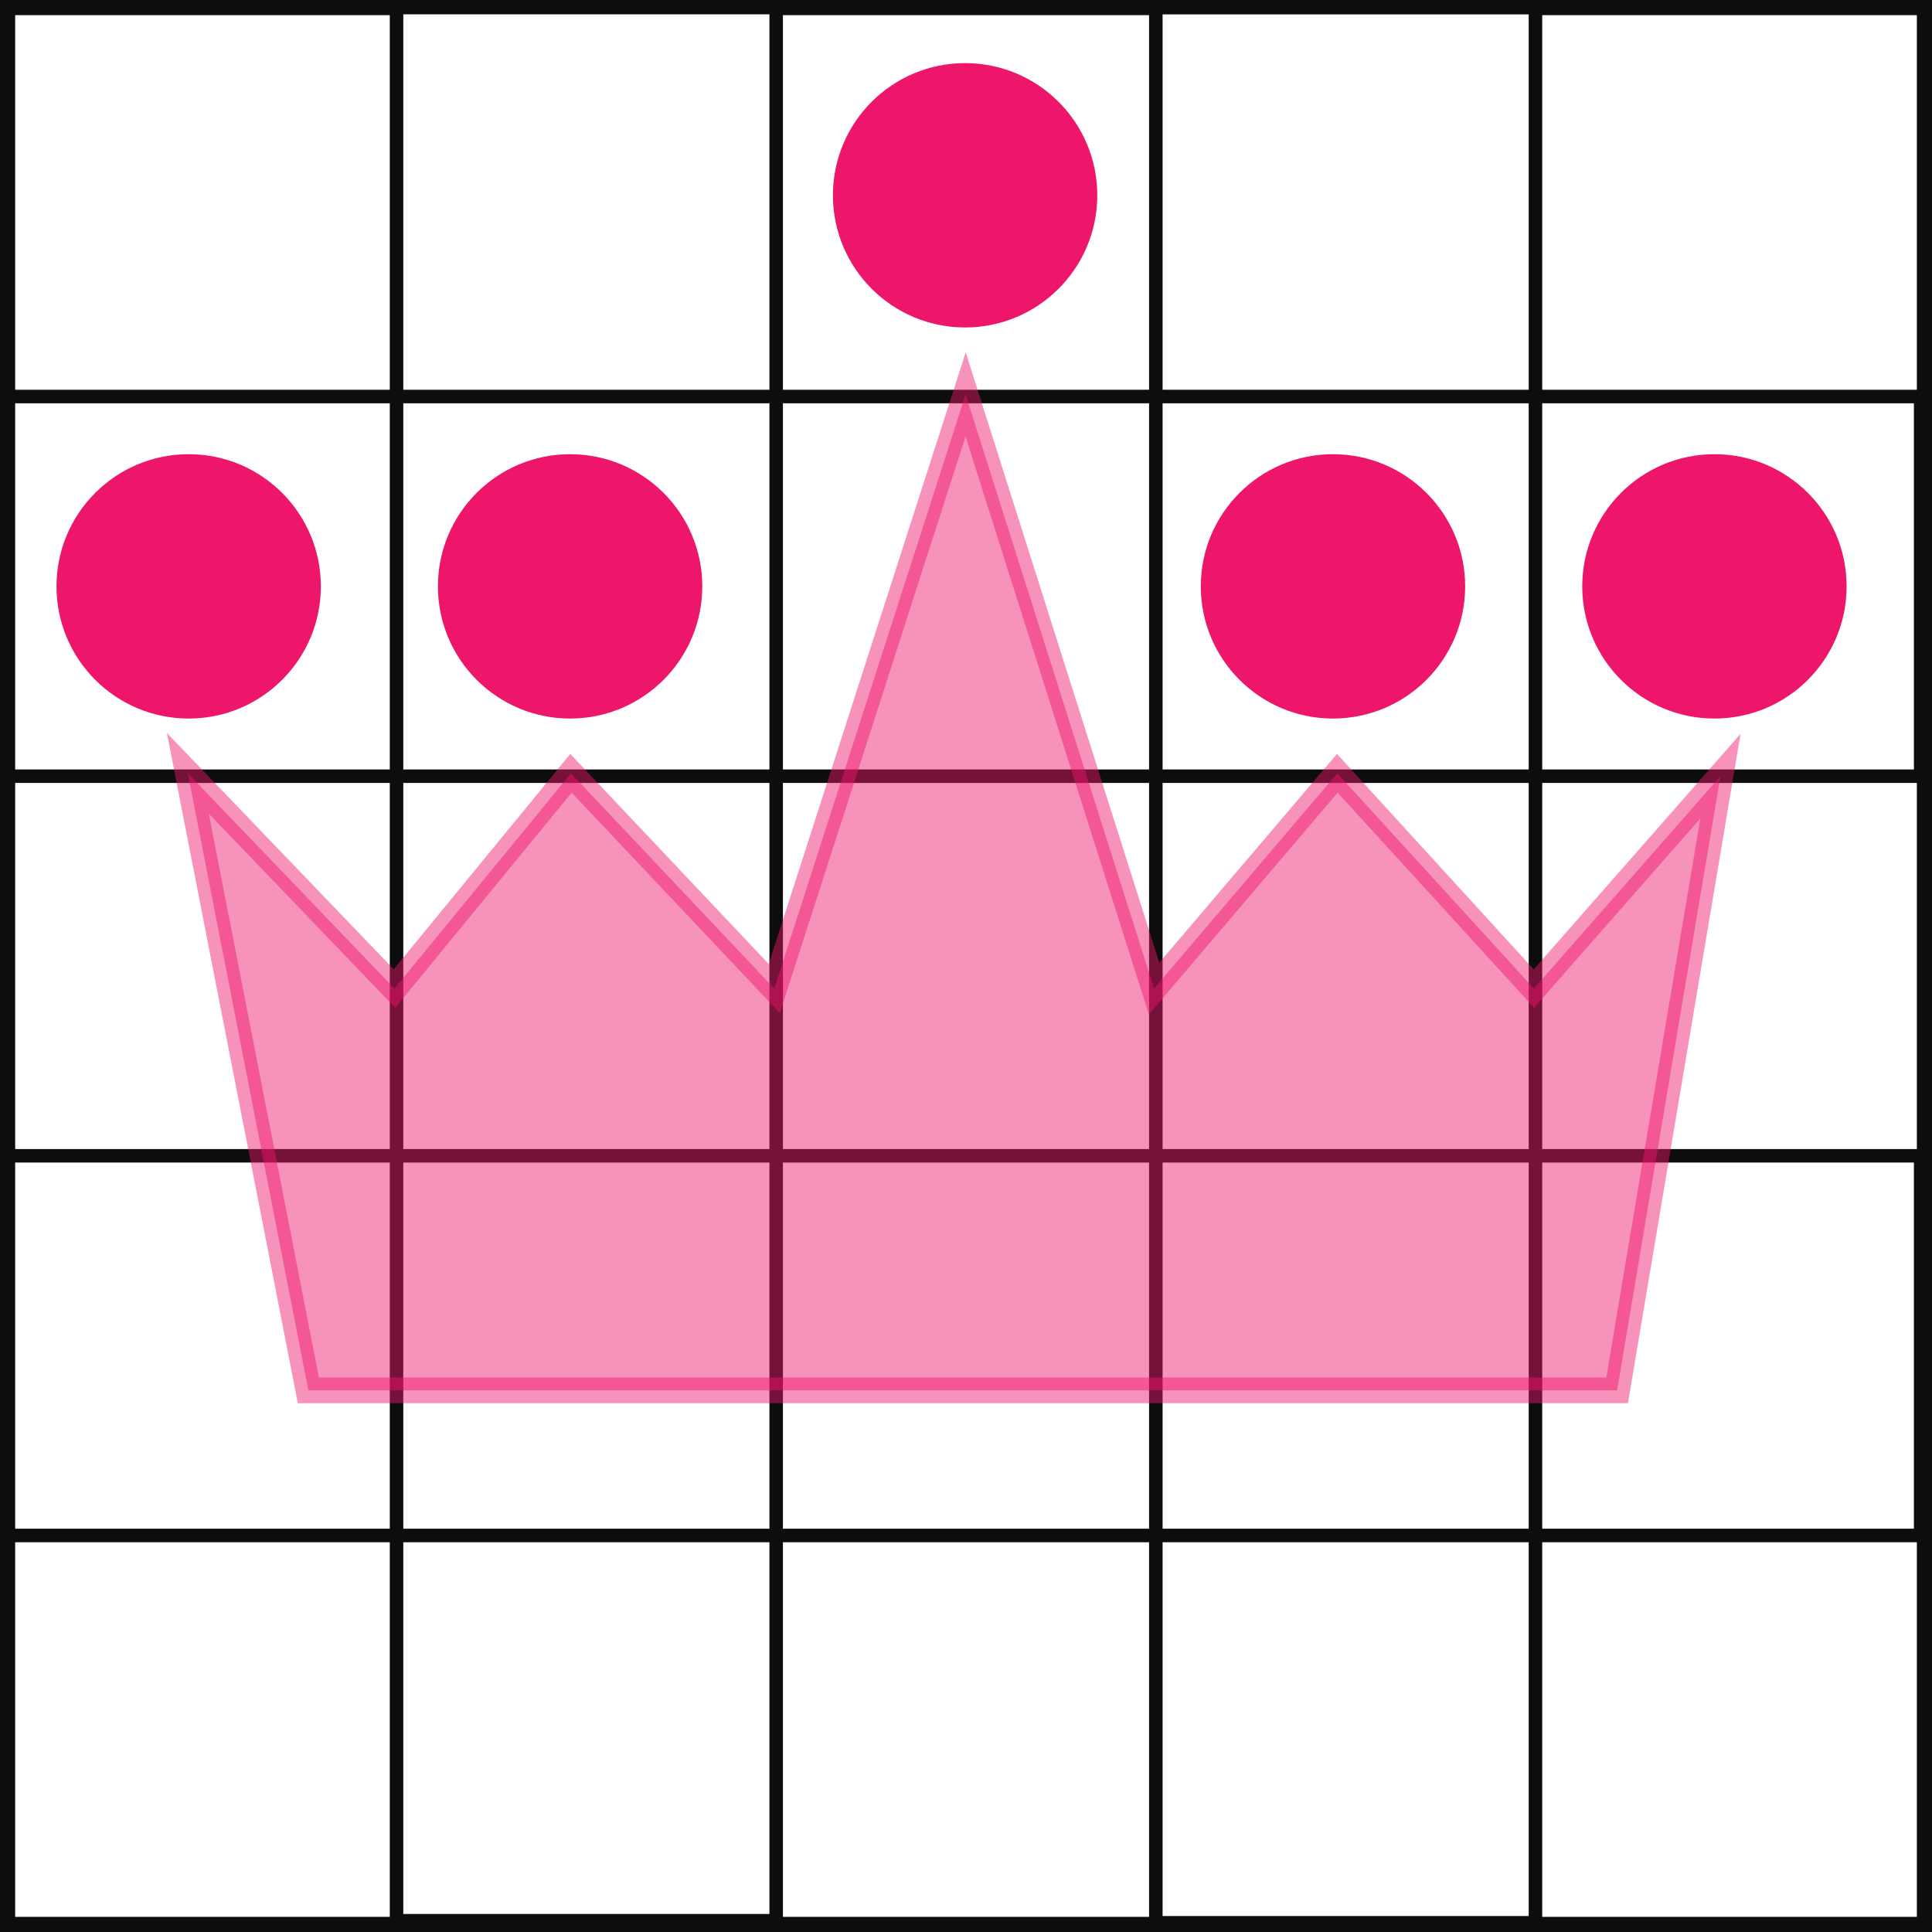 <?xml version="1.0" encoding="UTF-8" standalone="no"?>
<!-- Created with Inkscape (http://www.inkscape.org/) -->

<svg
   xmlns:dc="http://purl.org/dc/elements/1.1/"
   xmlns:cc="http://creativecommons.org/ns#"
   xmlns:rdf="http://www.w3.org/1999/02/22-rdf-syntax-ns#"
   xmlns:svg="http://www.w3.org/2000/svg"
   xmlns="http://www.w3.org/2000/svg"
   xmlns:sodipodi="http://sodipodi.sourceforge.net/DTD/sodipodi-0.dtd"
   xmlns:inkscape="http://www.inkscape.org/namespaces/inkscape"
   width="75.406mm"
   height="75.406mm"
   viewBox="0 0 75.406 75.406"
   version="1.1"
   id="svg8"
   inkscape:version="0.92.2 5c3e80d, 2017-08-06"
   sodipodi:docname="bingo.svg"
   inkscape:export-filename="/Users/haputman/Documents/Personal/dev/bingo-card/www/images/icons-16.png"
   inkscape:export-xdpi="5.3899999"
   inkscape:export-ydpi="5.3899999">
  <rect x="0" y="0" width="75.406" height="75.406" fill="#333333" stroke="none"/>
  <defs
     id="defs2" />
  <sodipodi:namedview
     id="base"
     pagecolor="#ffffff"
     bordercolor="#666666"
     borderopacity="1.0"
     inkscape:pageopacity="0.0"
     inkscape:pageshadow="2"
     inkscape:zoom="1.1809764"
     inkscape:cx="66.55286"
     inkscape:cy="168.88439"
     inkscape:document-units="mm"
     inkscape:current-layer="layer1"
     showgrid="false"
     inkscape:window-width="1920"
     inkscape:window-height="1035"
     inkscape:window-x="0"
     inkscape:window-y="1"
     inkscape:window-maximized="1"
     fit-margin-top="0"
     fit-margin-left="0"
     fit-margin-right="0"
     fit-margin-bottom="0" />
  <g
     inkscape:label="Layer 1"
     inkscape:groupmode="layer"
     id="layer1"
     transform="translate(-29.204,-70.681)">
    <rect
       style="opacity:1;fill:#ffffff;fill-opacity:1;stroke:#0d0d0d;stroke-width:0.592;stroke-linecap:round;stroke-miterlimit:4;stroke-dasharray:none;stroke-dashoffset:0;stroke-opacity:1"
       id="rect815"
       width="74.815"
       height="74.815"
       x="29.5"
       y="-145.791"
       transform="scale(1,-1)"
       inkscape:export-filename="/Users/haputman/Documents/Personal/dev/bingo-card/www/images/icons-180.png"
       inkscape:export-xdpi="60.389999"
       inkscape:export-ydpi="60.389999" />
    <g
       id="g872">
      <rect
         transform="scale(1,-1)"
         y="-145.727"
         x="74.316"
         height="74.75"
         width="14.817"
         id="rect815-7"
         style="opacity:1;fill:#ffffff;fill-opacity:1;stroke:#0d0d0d;stroke-width:0.528;stroke-linecap:round;stroke-miterlimit:4;stroke-dasharray:none;stroke-dashoffset:0;stroke-opacity:1" />
      <rect
         transform="scale(1,-1)"
         y="-145.646"
         x="44.681"
         height="74.669"
         width="14.817"
         id="rect815-7-9"
         style="opacity:1;fill:#ffffff;fill-opacity:1;stroke:#0d0d0d;stroke-width:0.527;stroke-linecap:round;stroke-miterlimit:4;stroke-dasharray:none;stroke-dashoffset:0;stroke-opacity:1" />
    </g>
    <rect
       style="opacity:1;fill:none;fill-opacity:1;stroke:#0d0d0d;stroke-width:0.528;stroke-linecap:round;stroke-miterlimit:4;stroke-dasharray:none;stroke-dashoffset:0;stroke-opacity:1"
       id="rect815-7-0"
       width="14.819"
       height="74.669"
       x="115.792"
       y="29.499"
       transform="matrix(0,1,1,0,0,0)" />
    <rect
       style="opacity:1;fill:none;fill-opacity:1;stroke:#0d0d0d;stroke-width:0.528;stroke-linecap:round;stroke-miterlimit:4;stroke-dasharray:none;stroke-dashoffset:0;stroke-opacity:1"
       id="rect815-7-9-2"
       width="14.819"
       height="74.669"
       x="86.157"
       y="29.499"
       transform="matrix(0,1,1,0,0,0)" />
    <circle
       style="opacity:1;fill:#ee166b;fill-opacity:1;stroke:none;stroke-width:0.371;stroke-linecap:round;stroke-miterlimit:4;stroke-dasharray:none;stroke-dashoffset:0;stroke-opacity:1"
       id="path887"
       cx="36.568"
       cy="93.567"
       r="5.159"
       inkscape:export-filename="/Users/haputman/Documents/Personal/dev/bingo-card/www/images/icons-180.png"
       inkscape:export-xdpi="60.389999"
       inkscape:export-ydpi="60.389999" />
    <circle
       style="opacity:1;fill:#ee166b;fill-opacity:1;stroke:none;stroke-width:0.371;stroke-linecap:round;stroke-miterlimit:4;stroke-dasharray:none;stroke-dashoffset:0;stroke-opacity:1"
       id="path887-4"
       cx="51.455"
       cy="93.567"
       r="5.159"
       inkscape:export-filename="/Users/haputman/Documents/Personal/dev/bingo-card/www/images/icons-180.png"
       inkscape:export-xdpi="60.389999"
       inkscape:export-ydpi="60.389999" />
    <circle
       style="opacity:1;fill:#ee166b;fill-opacity:1;stroke:none;stroke-width:0.371;stroke-linecap:round;stroke-miterlimit:4;stroke-dasharray:none;stroke-dashoffset:0;stroke-opacity:1"
       id="path887-4-8"
       cx="66.872"
       cy="78.303"
       r="5.159"
       inkscape:export-filename="/Users/haputman/Documents/Personal/dev/bingo-card/www/images/icons-180.png"
       inkscape:export-xdpi="60.389999"
       inkscape:export-ydpi="60.389999" />
    <circle
       style="opacity:1;fill:#ee166b;fill-opacity:1;stroke:none;stroke-width:0.371;stroke-linecap:round;stroke-miterlimit:4;stroke-dasharray:none;stroke-dashoffset:0;stroke-opacity:1"
       id="path887-4-8-3"
       cx="81.23"
       cy="93.567"
       r="5.159"
       inkscape:export-filename="/Users/haputman/Documents/Personal/dev/bingo-card/www/images/icons-180.png"
       inkscape:export-xdpi="60.389999"
       inkscape:export-ydpi="60.389999" />
    <circle
       style="opacity:1;fill:#ee166b;fill-opacity:1;stroke:none;stroke-width:0.371;stroke-linecap:round;stroke-miterlimit:4;stroke-dasharray:none;stroke-dashoffset:0;stroke-opacity:1"
       id="path887-4-8-3-9"
       cx="96.118"
       cy="93.567"
       r="5.159"
       inkscape:export-filename="/Users/haputman/Documents/Personal/dev/bingo-card/www/images/icons-180.png"
       inkscape:export-xdpi="60.389999"
       inkscape:export-ydpi="60.389999" />
    <path
       style="opacity:0.468;fill:#ee166b;fill-opacity:1;stroke:#ee166b;stroke-width:1;stroke-linecap:round;stroke-miterlimit:4;stroke-dasharray:none;stroke-dashoffset:0;stroke-opacity:1"
       d="m 36.535,100.863 8.065,8.401 6.889,-8.401 7.935,8.401 7.468,-23.188 7.356,23.188 7.151,-8.401 7.673,8.401 7.281,-8.289 -4.033,23.972 H 41.24 Z"
       id="rect865"
       inkscape:connector-curvature="0"
       sodipodi:nodetypes="cccccccccccc" />
  </g>
</svg>

